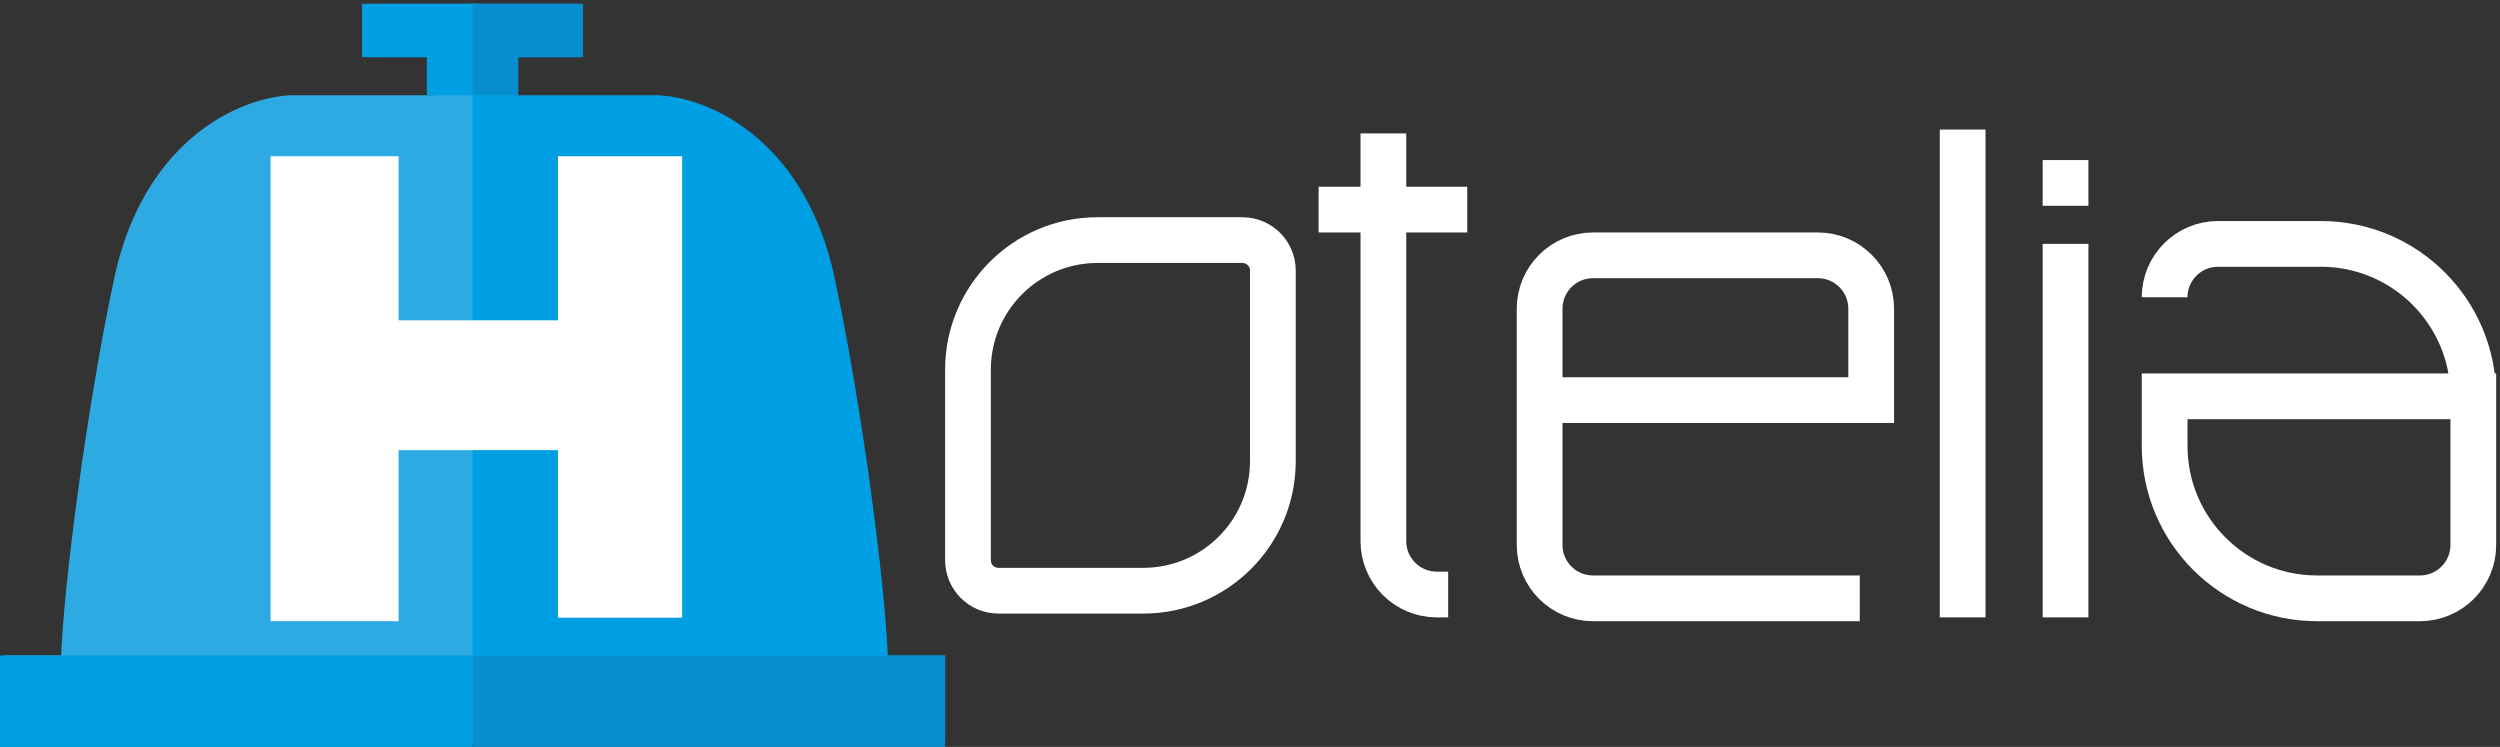 <svg width="328" height="98" viewBox="0 0 328 98" fill="none" xmlns="http://www.w3.org/2000/svg">
<rect x="0" y="0" width="328" height="98" fill="#333333" stroke="none"/>
<path d="M123.5 97H62V86.5V13V1H75.5V7H67V13H86.5C94 13.5 105.4 19.7 109 36.5C112.6 53.3 115.667 76.833 116 86.5H123.5V97Z" fill="#009FE3"/>
<path d="M62 86.5V97H123.5V86.5H116M62 86.5V13M62 86.5H116M62 13V1H75.5V7H67V13M62 13H67M116 86.5C115.667 76.833 112.6 53.3 109 36.5C105.4 19.7 94 13.5 86.5 13H67" stroke="#009FE3"/>
<path d="M1 97H62.5L61.5 86.5V13L62.5 1H49V7H57.5V13H38C30.5 13.5 19.1 19.7 15.5 36.5C11.9 53.3 8.833 76.833 8.5 86.5H1V97Z" fill="#2DAAE1"/>
<path d="M61.5 86.5L62.5 97H1V86.5H8.5M61.5 86.5V13M61.5 86.5H8.5M61.5 13L62.5 1H49V7H57.5V13M61.5 13H57.5M8.5 86.5C8.833 76.833 11.9 53.3 15.5 36.5C19.1 19.7 30.5 13.5 38 13H57.5" stroke="#2DAAE1"/>
<rect width="62" height="12" transform="matrix(-1 0 0 1 124 86)" fill="#078ED0"/>
<rect width="62" height="12" transform="matrix(-1 0 0 1 62 86)" fill="#009FE3"/>
<path d="M62 1V12H56.5V10.75V7H48V1H62Z" fill="#009FE3" stroke="#009FE3"/>
<path d="M62.5 1V12H67.5V10.75V7H76V1H62.5Z" fill="#078ED0" stroke="#078ED0"/>
<path d="M89 21H73.712V42.527H51.798V21H36V81H51.798V58.557H73.712V80.542H89V21Z" fill="white" stroke="white"/>
<path d="M284 39V39C284 35.134 287.134 32 291 32H304.5C315.546 32 324.5 40.954 324.5 52V52M324.5 52V71.5C324.5 75.366 321.366 78.5 317.5 78.5H304C292.954 78.5 284 69.546 284 58.5V52H324.5Z" stroke="white" stroke-width="6"/>
<path d="M271 32V81M271 21V27" stroke="white" stroke-width="6"/>
<path d="M257.5 17V81" stroke="white" stroke-width="6"/>
<path d="M202 52.5H245.5V40.5C245.5 36.634 242.366 33.5 238.5 33.5H209C205.134 33.5 202 36.634 202 40.5V71.5C202 75.366 205.134 78.5 209 78.5H244" stroke="white" stroke-width="6"/>
<path d="M181.5 17.5V71C181.5 74.866 184.634 78 188.5 78H190M173 27.5H192.5" stroke="white" stroke-width="6"/>
<path d="M127 48.5C127 39.111 134.611 31.5 144 31.5H163C165.209 31.5 167 33.291 167 35.5V60.5C167 69.889 159.389 77.5 150 77.5H131C128.791 77.5 127 75.709 127 73.5V48.5Z" stroke="white" stroke-width="6"/>
</svg>
